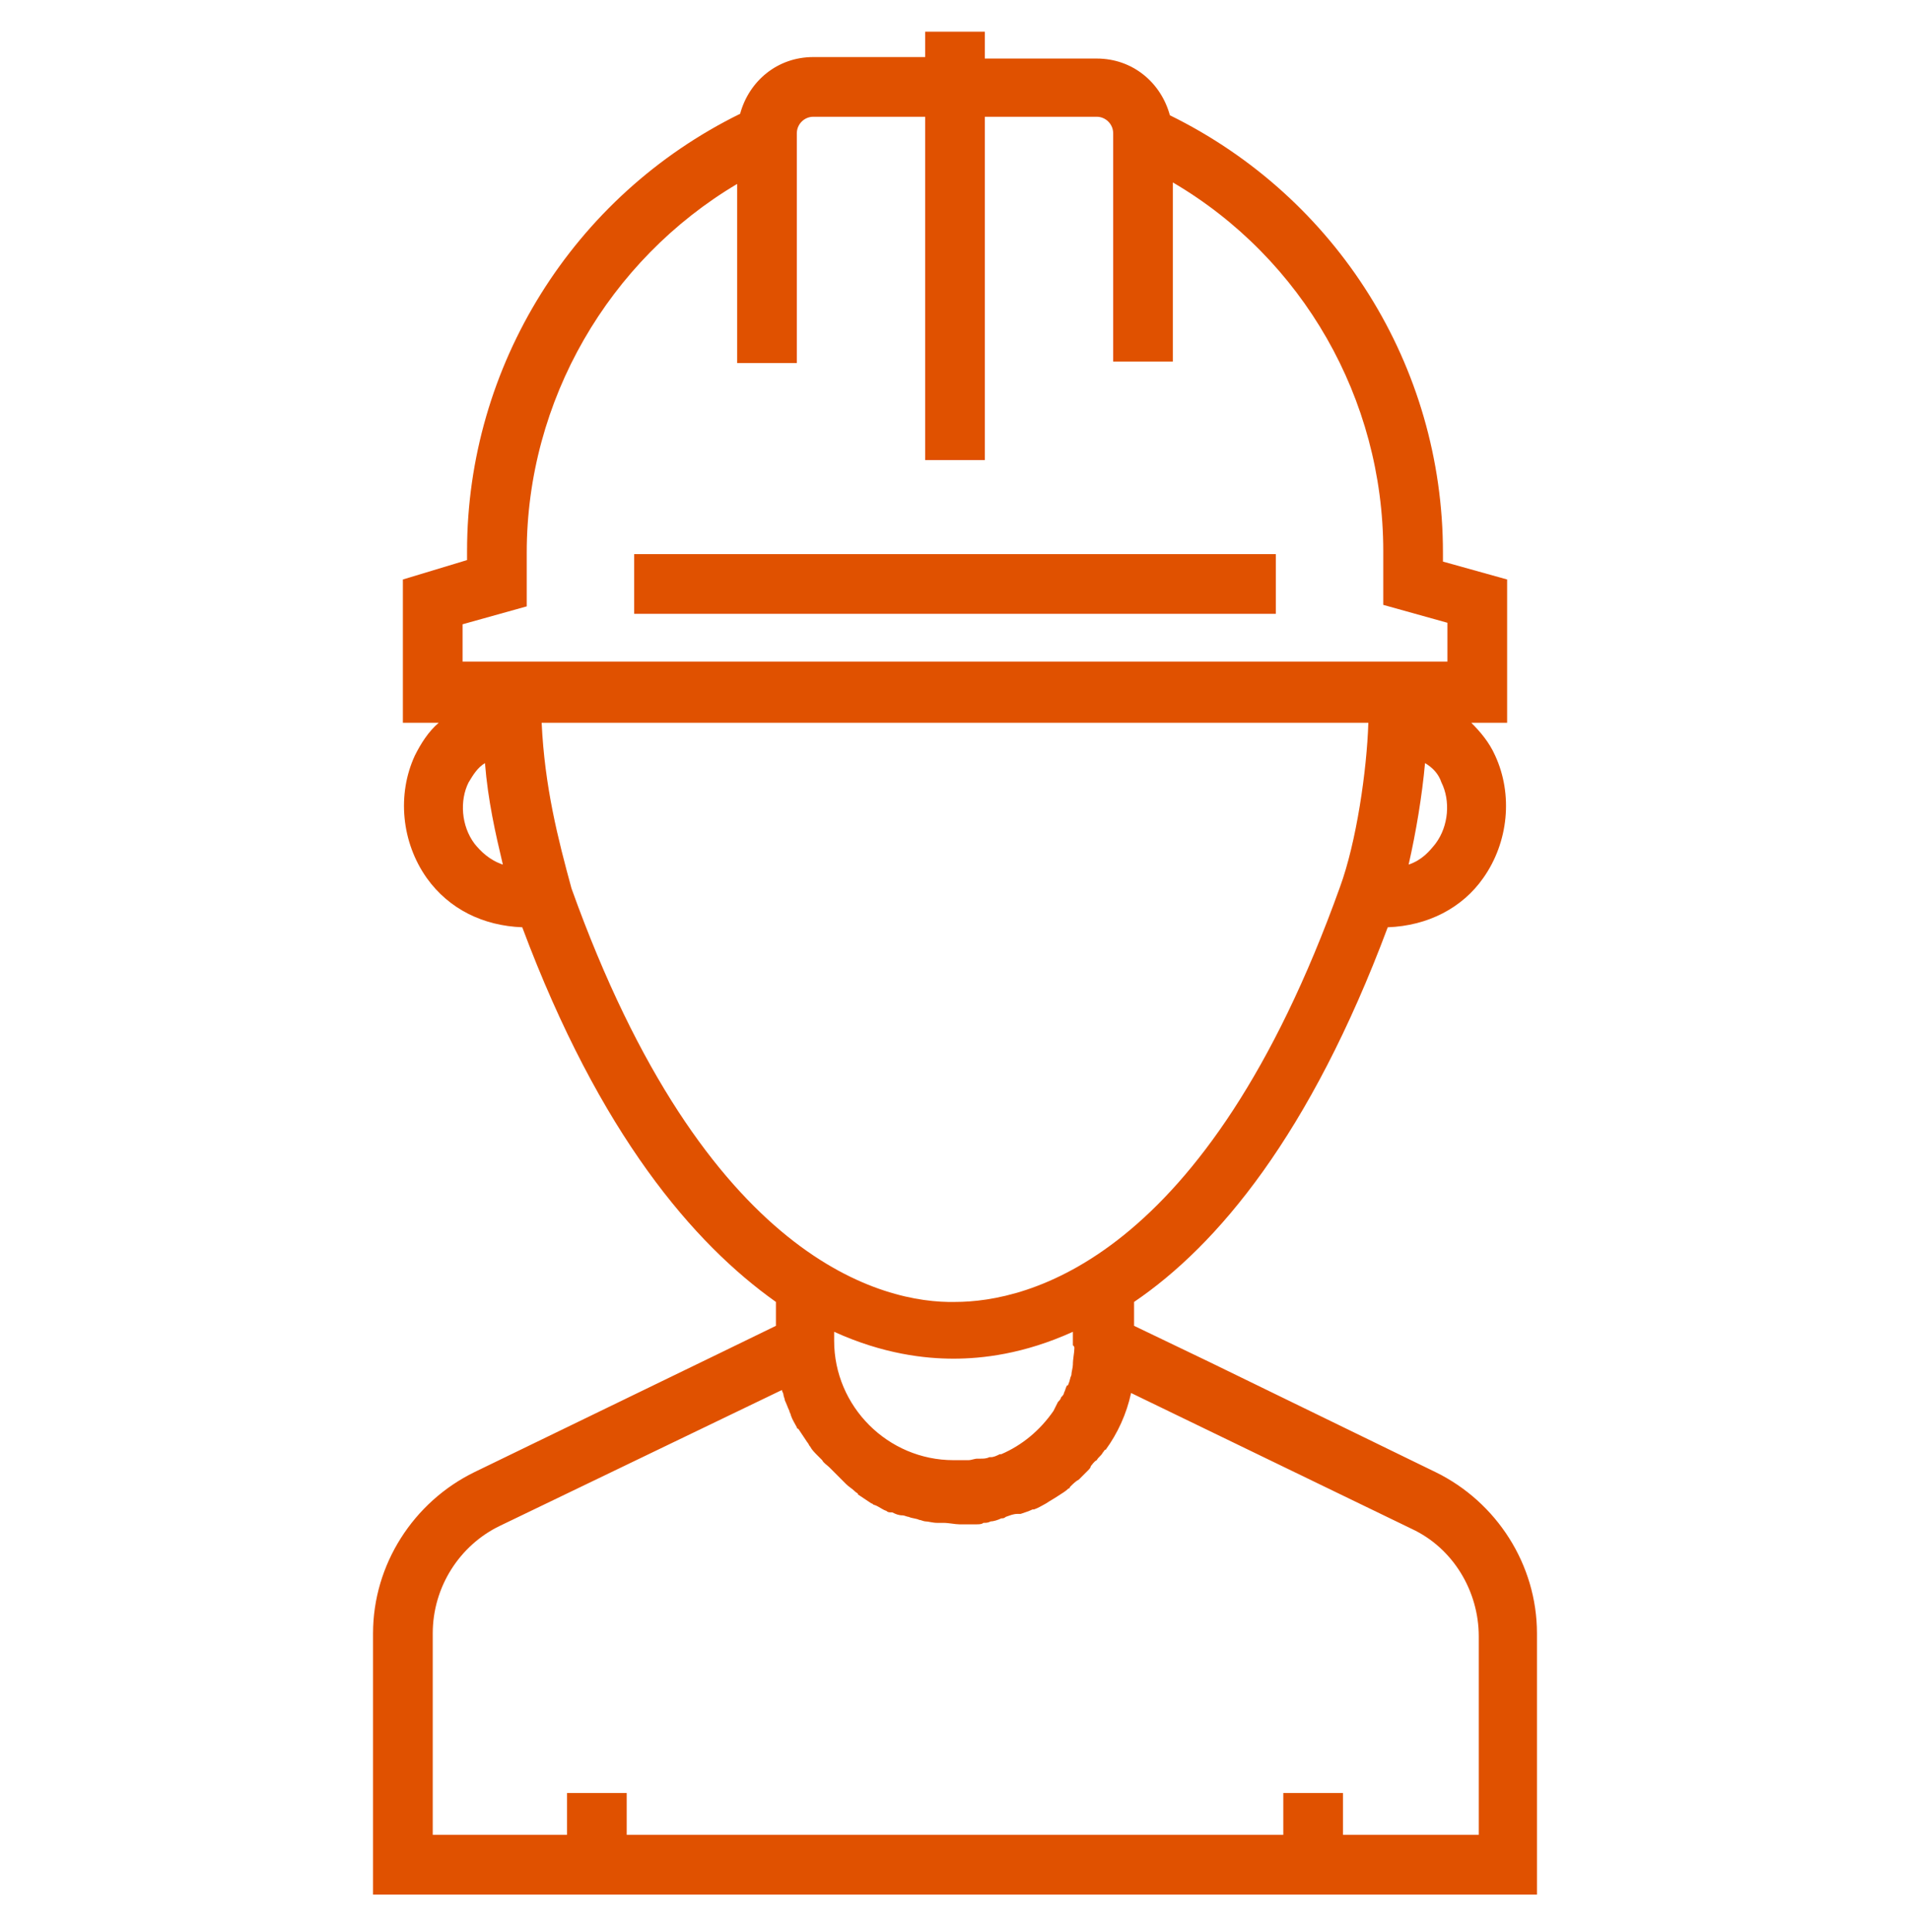 <svg width="90" height="91" viewBox="0 0 90 91" fill="none" xmlns="http://www.w3.org/2000/svg">
<path d="M67.641 69.344L56.953 64.141L53.438 62.454V61.329C57.375 58.657 61.734 53.454 65.391 43.68C67.289 43.61 68.906 42.766 69.891 41.36C71.086 39.672 71.297 37.422 70.453 35.594C70.172 34.961 69.75 34.469 69.328 34.047H71.016V27.297L67.992 26.454V26.032C67.992 17.243 63 9.297 55.125 5.43C54.703 3.883 53.367 2.758 51.68 2.758H46.406V1.493H43.594V2.688H38.32C36.633 2.688 35.297 3.813 34.875 5.36C27 9.227 22.008 17.243 22.008 25.961V26.383L18.984 27.297V34.047H20.672C20.18 34.469 19.828 35.032 19.547 35.594C18.703 37.422 18.914 39.672 20.109 41.36C21.164 42.836 22.781 43.61 24.609 43.68C28.266 53.454 32.695 58.586 36.562 61.329V62.454L33.961 63.719L22.359 69.344C19.477 70.751 17.578 73.704 17.578 76.938V89.243H72.422V76.938C72.422 73.704 70.523 70.751 67.641 69.344ZM50.625 63.508C50.625 63.719 50.555 64.001 50.555 64.282C50.555 64.422 50.484 64.633 50.484 64.774C50.414 64.915 50.414 65.055 50.344 65.196C50.344 65.196 50.344 65.266 50.273 65.266C50.203 65.407 50.203 65.477 50.133 65.618C50.133 65.688 50.062 65.758 49.992 65.829C49.992 65.899 49.922 65.969 49.852 66.04C49.781 66.18 49.711 66.321 49.641 66.461C49.008 67.376 48.164 68.079 47.18 68.501C47.18 68.501 47.18 68.501 47.109 68.501C46.969 68.571 46.828 68.641 46.688 68.641H46.617C46.477 68.711 46.336 68.711 46.195 68.711C46.125 68.711 46.125 68.711 46.055 68.711C45.914 68.711 45.773 68.782 45.633 68.782C45.562 68.782 45.562 68.782 45.492 68.782C45.281 68.782 45.141 68.782 44.93 68.782C41.836 68.782 39.305 66.251 39.305 63.157V62.735C41.625 63.79 43.594 64.001 44.93 64.001C46.266 64.001 48.234 63.79 50.555 62.735V63.368C50.625 63.438 50.625 63.438 50.625 63.508ZM67.641 39.743C67.359 40.094 67.008 40.516 66.375 40.727C66.727 39.18 67.008 37.493 67.148 35.946C67.5 36.157 67.781 36.438 67.922 36.86C68.344 37.704 68.273 38.899 67.641 39.743ZM21.797 29.407L24.82 28.563V26.032C24.82 18.86 28.688 12.251 34.734 8.665V17.102H37.547V6.274C37.547 5.852 37.898 5.5 38.32 5.5H43.594V21.672H46.406V5.5H51.68C52.102 5.5 52.453 5.852 52.453 6.274V17.032H55.266V8.594C61.383 12.18 65.18 18.79 65.18 25.961V28.493L68.203 29.336V31.165H21.797V29.407ZM22.359 39.743C21.727 38.899 21.656 37.704 22.078 36.86C22.289 36.508 22.5 36.157 22.852 35.946C22.992 37.704 23.344 39.251 23.695 40.727C23.062 40.516 22.641 40.094 22.359 39.743ZM26.93 41.852C26.297 39.532 25.664 37.071 25.523 34.047H64.477C64.406 36.297 63.914 39.672 63.141 41.782C56.812 59.43 48.375 61.329 45 61.329C41.695 61.399 33.258 59.501 26.93 41.852ZM69.609 86.43H63.281V84.461H60.469V86.43H29.531V84.461H26.719V86.43H20.391V76.938C20.391 74.758 21.656 72.79 23.555 71.876L36.844 65.477C36.844 65.547 36.914 65.618 36.914 65.688C36.914 65.758 36.984 65.899 36.984 65.969C37.055 66.11 37.125 66.321 37.195 66.461C37.195 66.532 37.266 66.602 37.266 66.672C37.336 66.883 37.477 67.094 37.547 67.235C37.547 67.235 37.547 67.305 37.617 67.305C37.758 67.516 37.898 67.727 38.039 67.938C38.109 68.008 38.109 68.079 38.18 68.149C38.25 68.29 38.391 68.43 38.531 68.571C38.602 68.641 38.672 68.711 38.742 68.782C38.812 68.922 38.953 68.993 39.094 69.133C39.164 69.204 39.234 69.274 39.305 69.344C39.445 69.485 39.516 69.555 39.656 69.696C39.727 69.766 39.797 69.836 39.867 69.907C40.008 70.047 40.148 70.118 40.289 70.258C40.359 70.329 40.43 70.329 40.43 70.399C40.641 70.54 40.852 70.68 41.062 70.821C41.133 70.821 41.133 70.891 41.203 70.891C41.414 70.961 41.555 71.102 41.766 71.172C41.836 71.243 41.906 71.243 42.047 71.243C42.188 71.313 42.328 71.383 42.539 71.383C42.609 71.383 42.75 71.454 42.82 71.454C42.961 71.524 43.172 71.524 43.312 71.594C43.383 71.594 43.523 71.665 43.594 71.665C43.734 71.665 43.945 71.735 44.156 71.735C44.227 71.735 44.297 71.735 44.438 71.735C44.719 71.735 45 71.805 45.211 71.805C45.492 71.805 45.703 71.805 45.984 71.805C46.125 71.805 46.266 71.805 46.336 71.735C46.477 71.735 46.547 71.735 46.688 71.665C46.828 71.665 47.039 71.594 47.18 71.524C47.25 71.524 47.32 71.524 47.391 71.454C47.602 71.383 47.742 71.313 47.953 71.313C48.023 71.313 48.023 71.313 48.094 71.313C48.305 71.243 48.516 71.172 48.656 71.102H48.727C48.938 71.032 49.148 70.891 49.289 70.821C49.5 70.68 49.641 70.61 49.852 70.469C50.062 70.329 50.203 70.258 50.344 70.118C50.344 70.118 50.414 70.118 50.414 70.047C50.555 69.907 50.695 69.766 50.836 69.696L50.906 69.626C51.047 69.485 51.117 69.415 51.258 69.274C51.328 69.204 51.398 69.133 51.398 69.063C51.469 68.993 51.539 68.852 51.68 68.782C51.75 68.641 51.891 68.571 51.961 68.43C52.031 68.36 52.031 68.29 52.102 68.29C52.664 67.516 53.086 66.602 53.297 65.618L66.516 72.016C68.484 72.93 69.68 74.969 69.68 77.079V86.43H69.609Z" fill="#E05100"/>
<path d="M60.117 26.102H29.883V28.915H60.117V26.102Z" fill="#E05100"/>
</svg>
